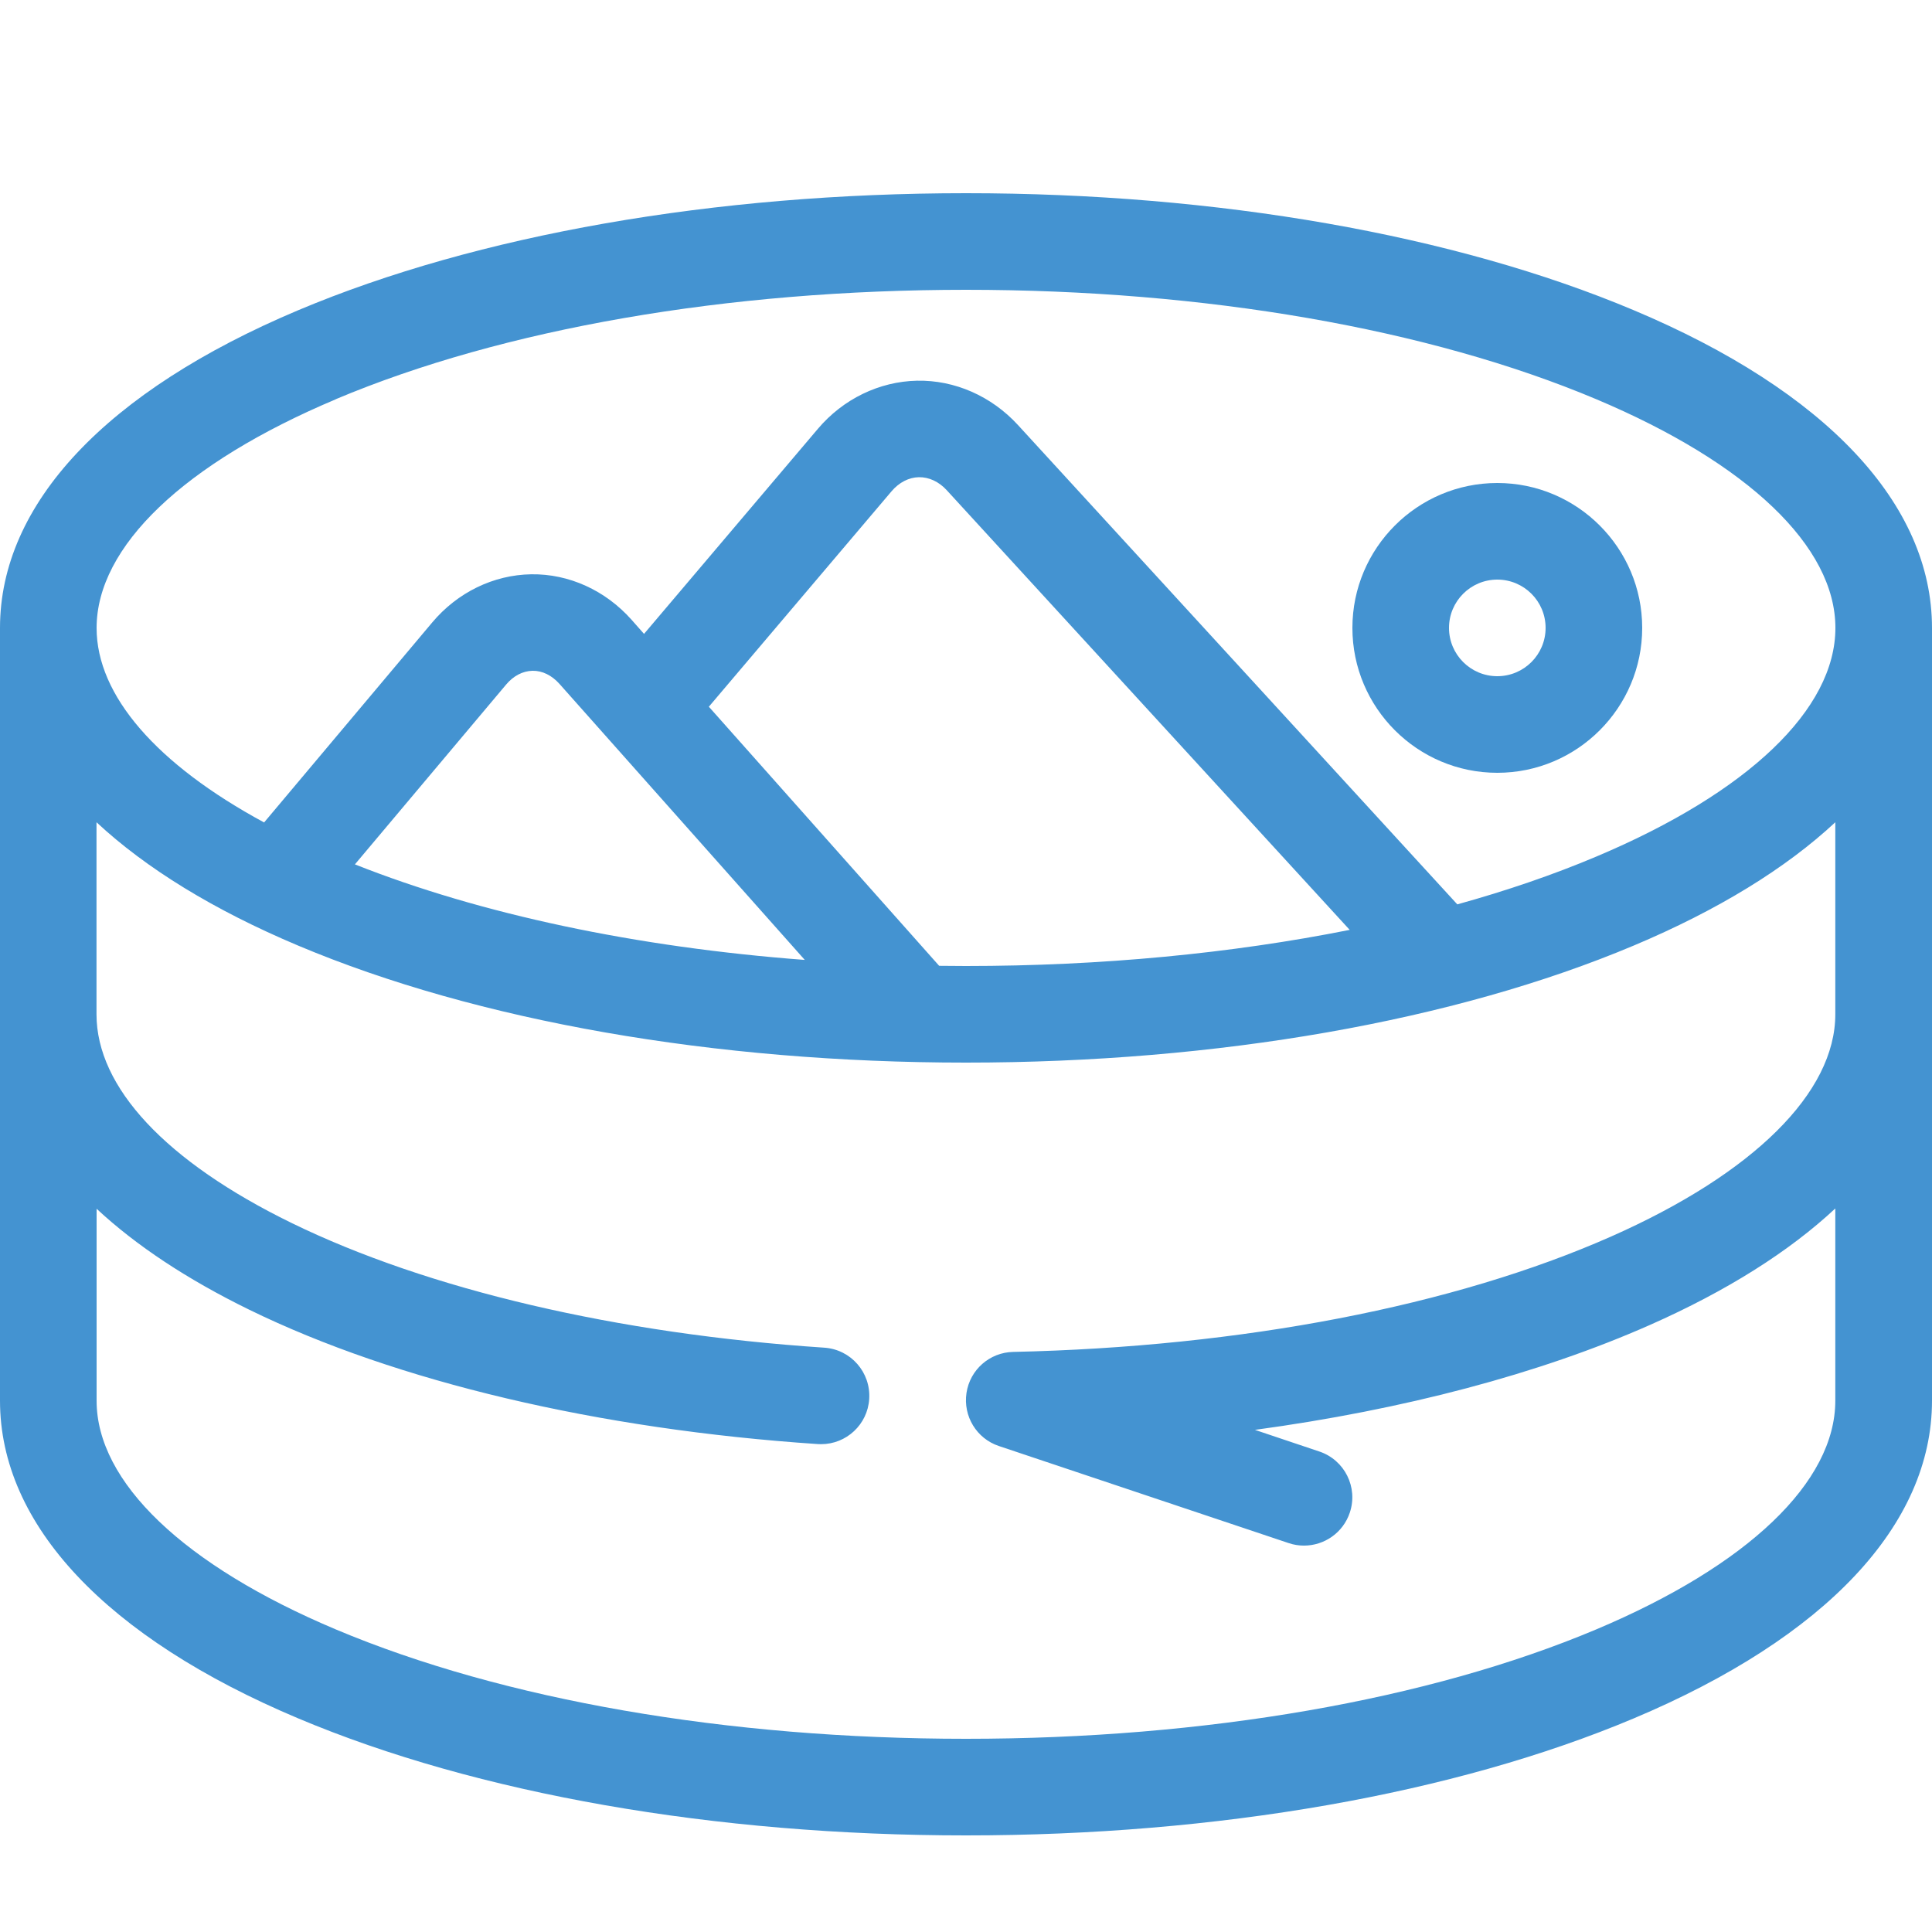 <?xml version="1.0" encoding="utf-8"?>
<!-- Generated by IcoMoon.io -->
<!DOCTYPE svg PUBLIC "-//W3C//DTD SVG 1.1//EN" "http://www.w3.org/Graphics/SVG/1.1/DTD/svg11.dtd">
<svg version="1.1" xmlns="http://www.w3.org/2000/svg" xmlns:xlink="http://www.w3.org/1999/xlink" width="20" height="20" viewBox="0 0 20 20">
<path fill="#4493d1" d="M15.5 8c-0.827 0-1.5-0.673-1.5-1.5s0.673-1.5 1.5-1.5 1.5 0.673 1.5 1.5-0.673 1.5-1.5 1.5zM15.5 6c-0.276 0-0.5 0.224-0.5 0.5s0.224 0.5 0.5 0.5c0.276 0 0.5-0.224 0.5-0.5s-0.224-0.5-0.5-0.5z"></path>
<path fill="#4493d1" d="M16.912 3.211c-1.854-0.781-4.309-1.211-6.912-1.211s-5.057 0.43-6.912 1.211c-1.992 0.839-3.088 2.007-3.088 3.289v8c0 1.283 1.097 2.451 3.088 3.289 1.854 0.781 4.309 1.211 6.912 1.211s5.057-0.43 6.912-1.211c1.992-0.839 3.088-2.007 3.088-3.289v-8c0-1.283-1.097-2.451-3.088-3.289zM3.477 4.132c1.734-0.73 4.051-1.132 6.523-1.132s4.789 0.402 6.523 1.132c1.574 0.663 2.477 1.526 2.477 2.368s-0.903 1.705-2.477 2.368c-0.443 0.187-0.925 0.352-1.437 0.494l-4.548-4.962c-0.274-0.299-0.655-0.467-1.045-0.459s-0.765 0.189-1.027 0.499l-1.799 2.122-0.129-0.146c-0.271-0.305-0.649-0.477-1.039-0.471s-0.763 0.187-1.025 0.499l-1.74 2.070c-1.111-0.601-1.734-1.314-1.734-2.013 0-0.842 0.903-1.705 2.477-2.368zM8.33 9.937c-1.744-0.132-3.352-0.472-4.656-0.989l1.565-1.861c0.076-0.091 0.173-0.141 0.274-0.143s0.199 0.047 0.278 0.135l2.54 2.858zM9.722 9.998l-2.384-2.682 1.891-2.23c0.078-0.092 0.179-0.144 0.283-0.146s0.208 0.046 0.289 0.135l4.171 4.551c-1.223 0.244-2.573 0.374-3.973 0.374-0.093 0-0.185-0.001-0.278-0.002zM16.523 16.868c-1.734 0.73-4.051 1.132-6.523 1.132s-4.789-0.402-6.523-1.132c-1.574-0.663-2.477-1.526-2.477-2.368v-1.987c0.41 0.382 0.94 0.732 1.58 1.045 1.524 0.745 3.615 1.239 5.886 1.391 0.011 0.001 0.023 0.001 0.034 0.001 0.261 0 0.481-0.203 0.498-0.467 0.018-0.276-0.19-0.514-0.466-0.532-2.145-0.143-4.103-0.602-5.514-1.291-1.302-0.636-2.019-1.404-2.019-2.16v-1.988c0.512 0.477 1.214 0.909 2.088 1.277 1.854 0.781 4.309 1.211 6.912 1.211s5.057-0.43 6.912-1.211c0.874-0.368 1.576-0.8 2.088-1.277v1.988c0 0.81-0.846 1.648-2.322 2.301-1.624 0.718-3.822 1.142-6.189 1.194-0.243 0.005-0.447 0.184-0.483 0.425s0.105 0.472 0.335 0.549l3 1.005c0.053 0.018 0.106 0.026 0.159 0.026 0.209 0 0.404-0.132 0.474-0.341 0.088-0.262-0.053-0.545-0.315-0.633l-0.667-0.224c1.538-0.209 2.943-0.579 4.091-1.087 0.795-0.352 1.439-0.759 1.917-1.205v1.99c0 0.842-0.903 1.705-2.476 2.368z"></path>
</svg>
